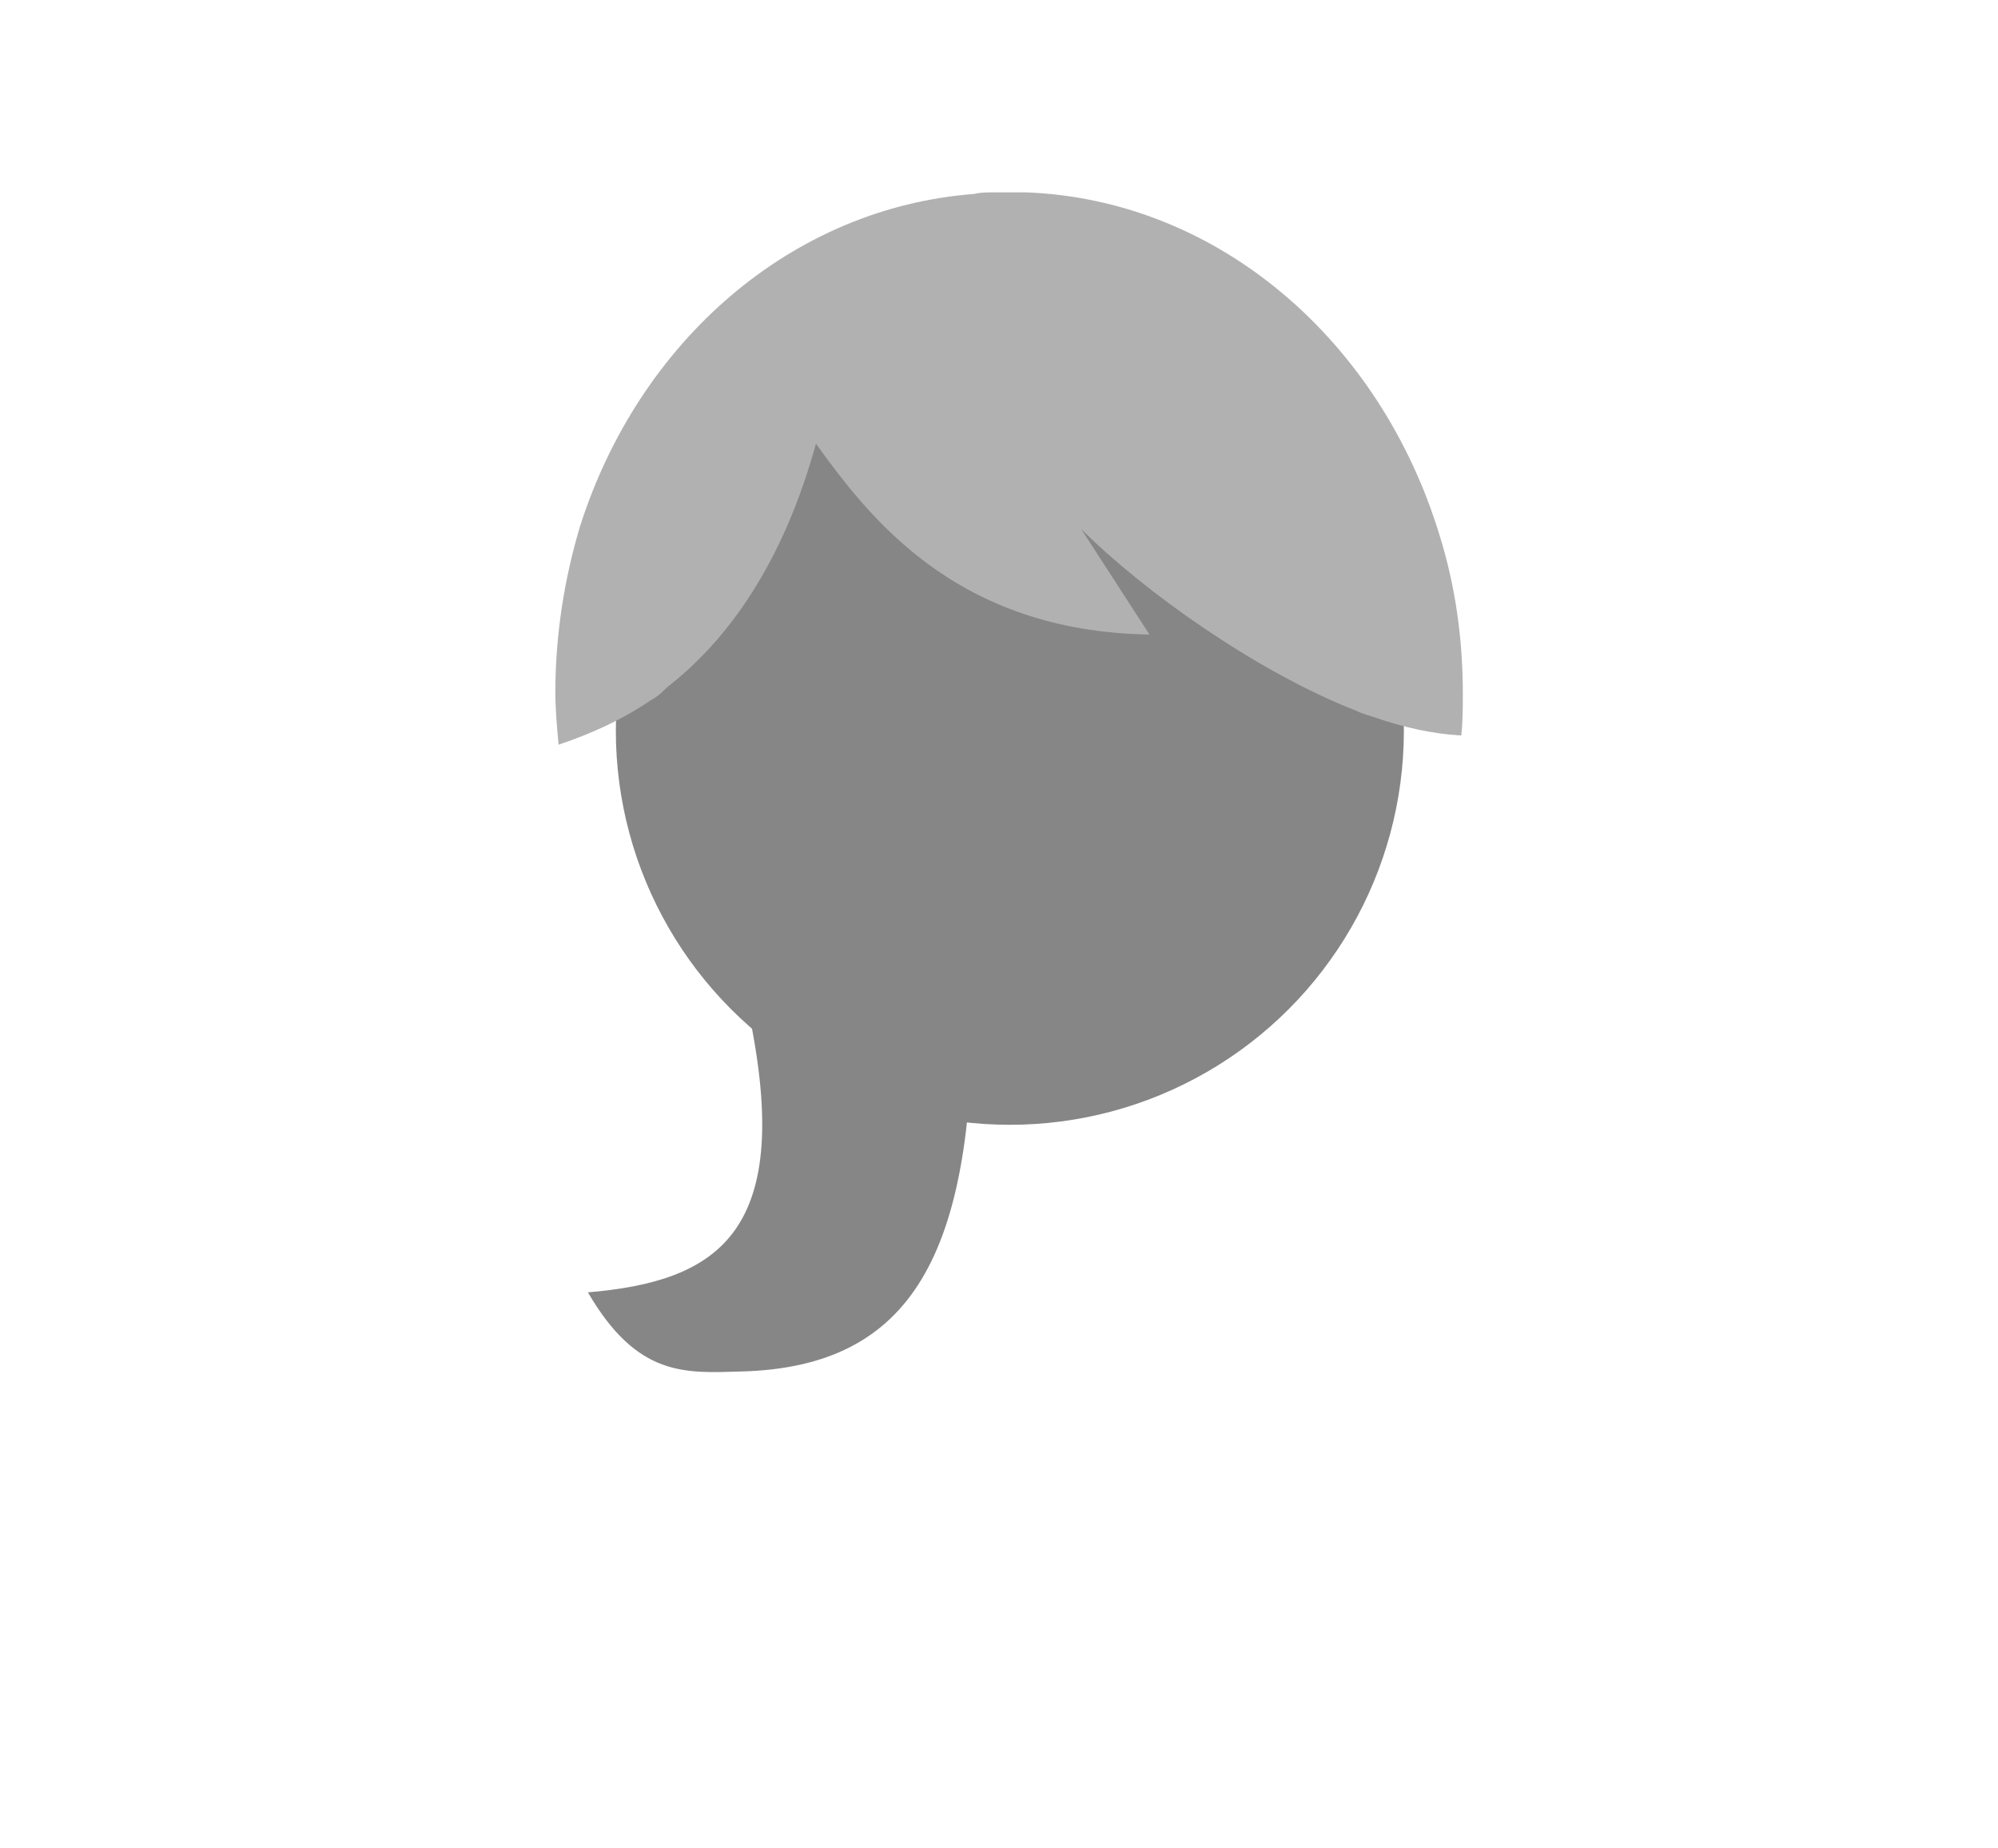 <svg xmlns="http://www.w3.org/2000/svg" viewBox="0 0 128.8 119.09">
	<defs>
		<style>.cls-1{fill:#b1b1b1;} .cls-2{fill:#868686;} #SVG{cursor:pointer;}</style>
	</defs>
	<g id="SVG">
		<path class="cls-2" d="M62.7,64.8c0,15.9-3.8,23.3-14.9,23.6c-3.6,0.1-6.7,0.4-9.9-5.1c8.2-0.7,13.2-3.7,10.5-17.4
			c-1.8-8.9,3.8-17.2,9.8-23C64.3,48.7,62.7,55.8,62.7,64.8z"/>
		<circle class="cls-2" cx="65.1" cy="47.1" r="25.4"/>
		<path class="cls-1" d="M35.8,44.6c0,1.1,0.1,2.2,0.2,3.3c0,0,0,0,0,0.1c2.1-0.7,4.1-1.6,6-2.9c0.4-0.2,0.7-0.5,1-0.8
			c4-3.1,7.5-8.1,9.6-15.7c3.4,4.7,9,12.1,21.5,12.3l-4.4-6.8c4,4,11.3,9.2,17.7,11.7c0.4,0.2,0.8,0.3,1.1,0.4c2,0.7,3.9,1.1,5.6,1.2
			h0.1c0.1-0.9,0.1-1.8,0.1-2.7c0-3.6-0.5-7-1.5-10.2c-3.8-12.5-14.2-21.6-26.6-22.1c-0.4,0-0.7,0-1,0c-0.4,0-0.8,0-1.2,0
			c-0.4,0-0.8,0-1.2,0.1C51,13.4,41.2,22,37.4,33.9C36.4,37.2,35.8,40.9,35.8,44.6z"/>
	</g>
</svg>
